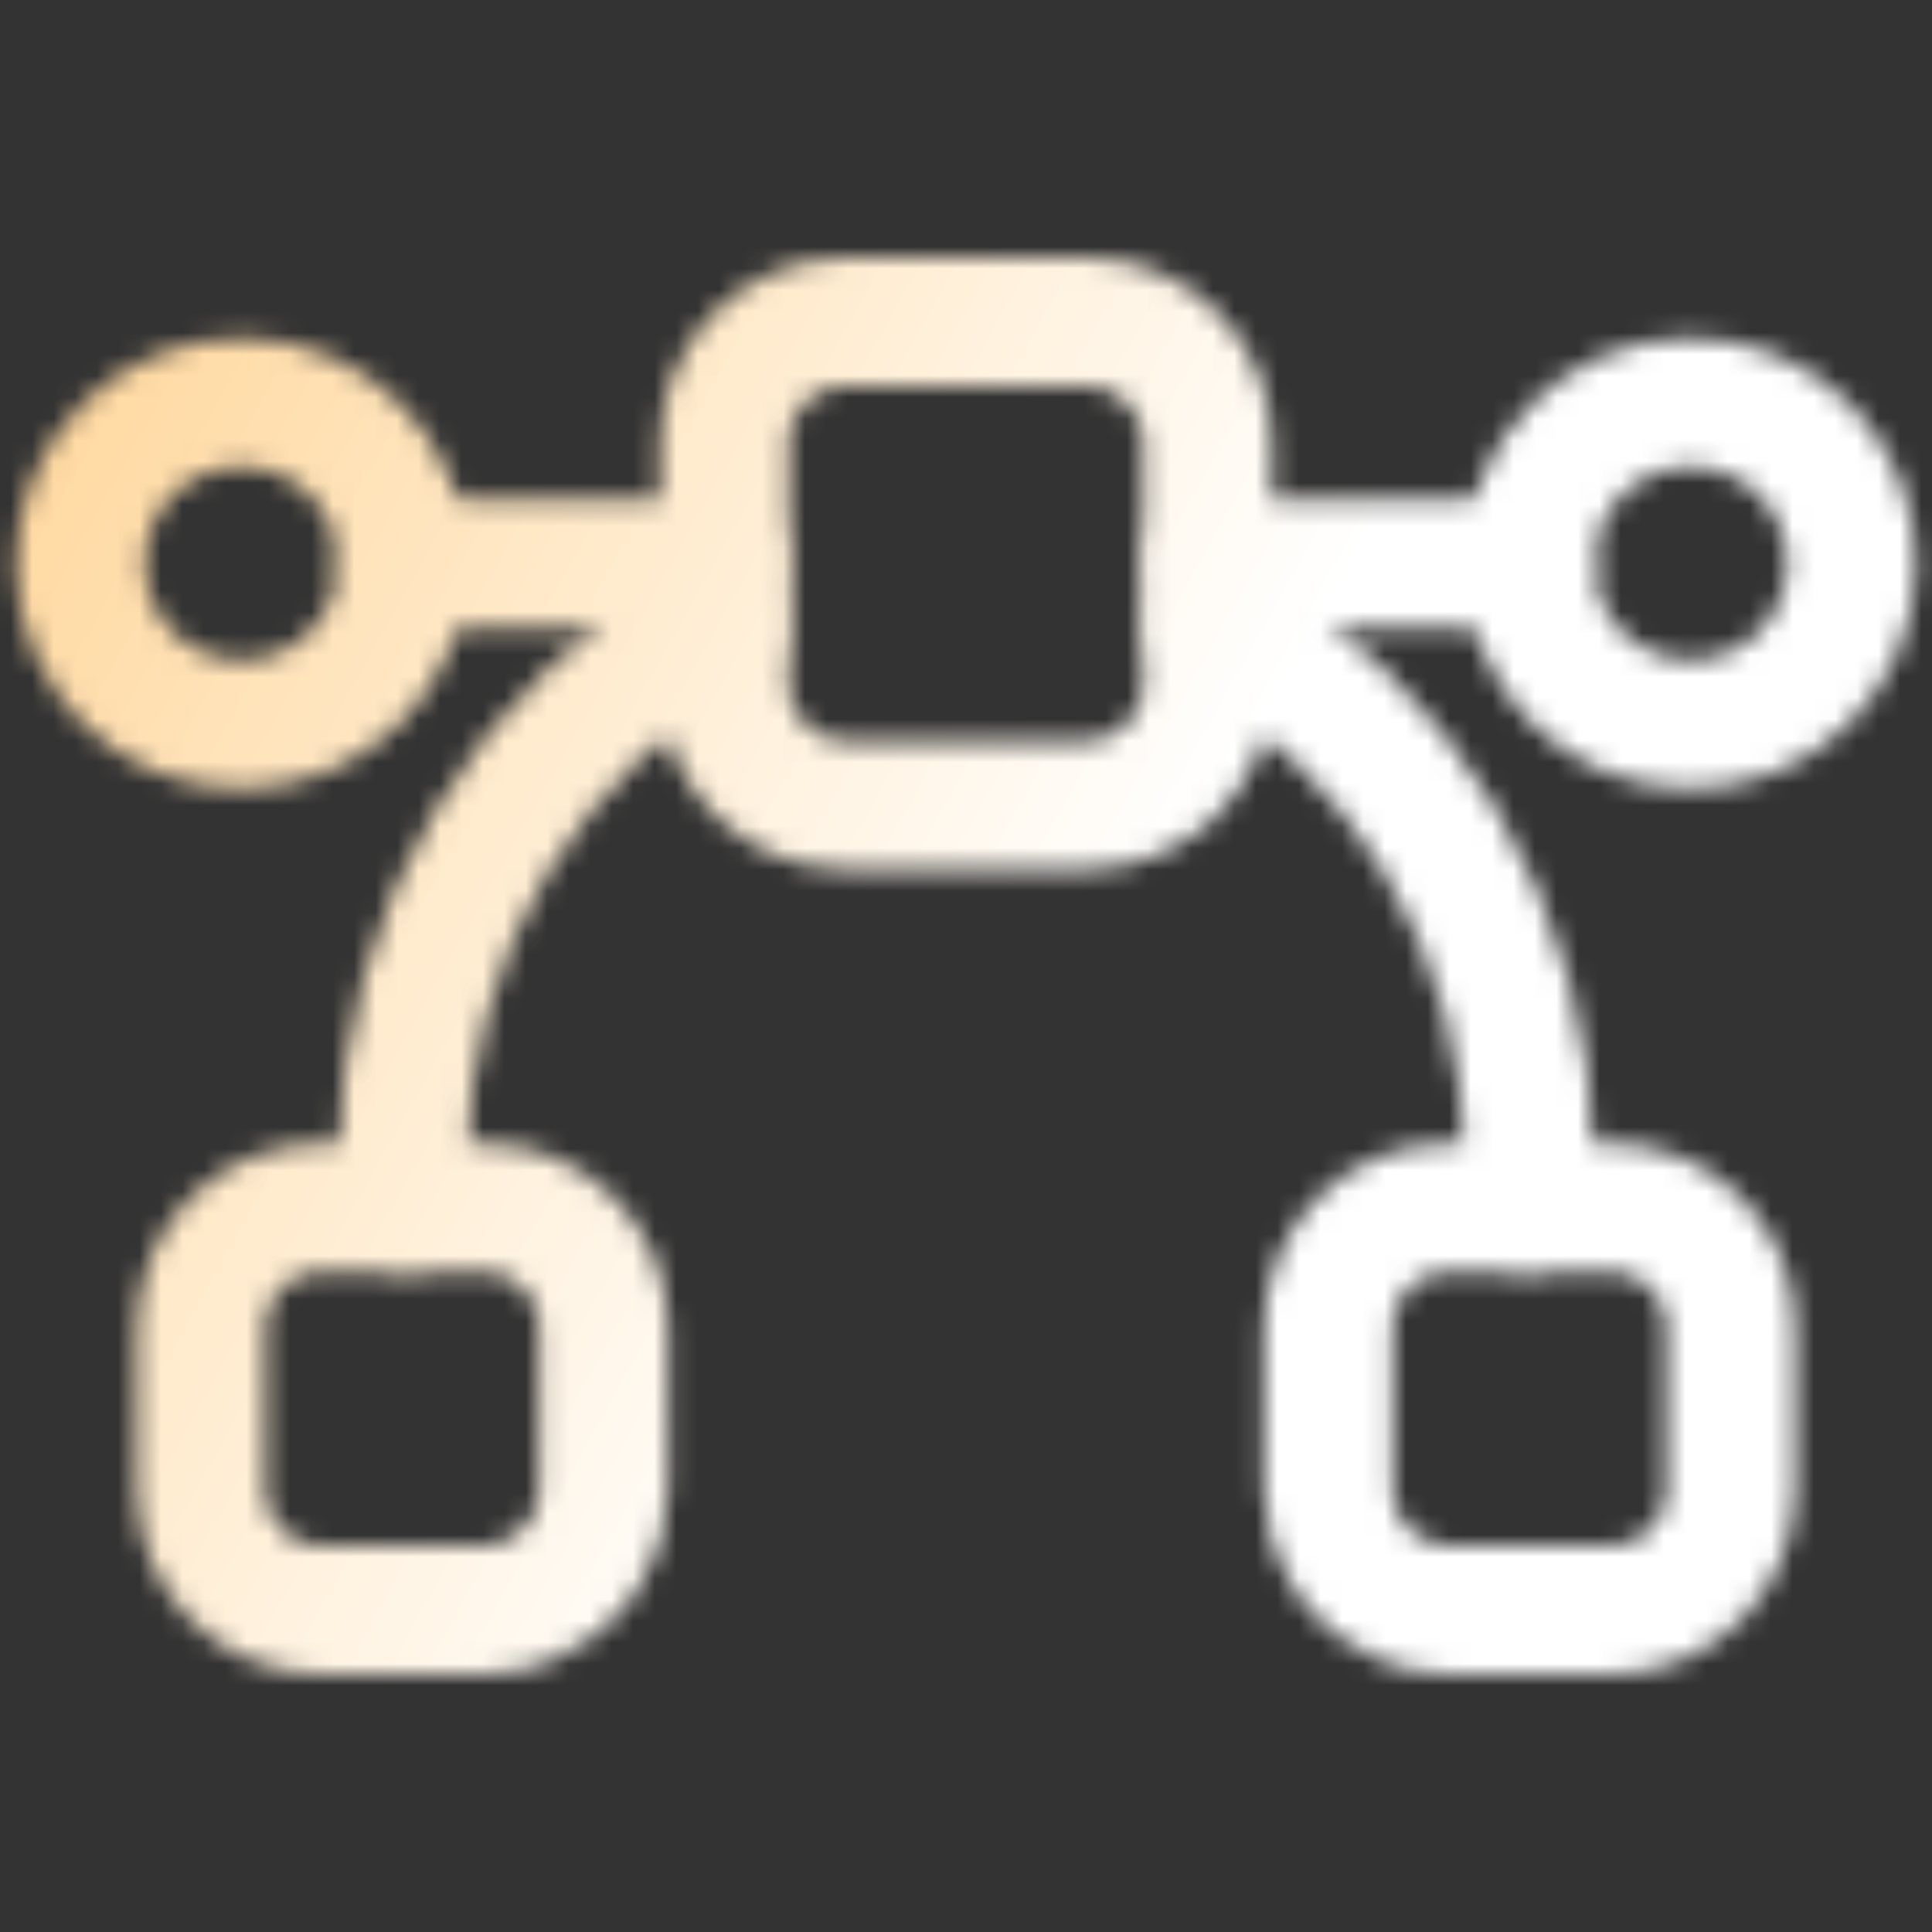 <svg width="90" height="90" viewBox="0 0 90 90" fill="none" xmlns="http://www.w3.org/2000/svg">
<rect x="0" y="0" width="90" height="90" fill="#333333" stroke="none"/>
<mask id="mask0_71_388" style="mask-type:alpha" maskUnits="userSpaceOnUse" x="0" y="12" width="90" height="66">
<path d="M11.25 33.75C15.392 33.75 18.75 30.392 18.75 26.25C18.75 22.108 15.392 18.75 11.25 18.75C7.108 18.75 3.75 22.108 3.75 26.25C3.75 30.392 7.108 33.75 11.25 33.75Z" stroke="white" stroke-width="6" stroke-miterlimit="10" stroke-linecap="round" stroke-linejoin="round"/>
<path d="M78.75 33.75C82.892 33.75 86.25 30.392 86.25 26.25C86.25 22.108 82.892 18.75 78.75 18.75C74.608 18.75 71.25 22.108 71.25 26.25C71.25 30.392 74.608 33.75 78.75 33.75Z" stroke="white" stroke-width="6" stroke-miterlimit="10" stroke-linecap="round" stroke-linejoin="round"/>
<path d="M71.25 26.25H56.25" stroke="white" stroke-width="6" stroke-miterlimit="10" stroke-linecap="round" stroke-linejoin="round"/>
<path d="M33.75 26.25H18.75" stroke="white" stroke-width="6" stroke-miterlimit="10" stroke-linecap="round" stroke-linejoin="round"/>
<path d="M28.125 61.875V69.375C28.125 71.662 26.738 73.65 24.788 74.475C24.075 74.812 23.325 75 22.5 75H15C11.887 75 9.375 72.487 9.375 69.375V61.875C9.375 58.763 11.887 56.25 15 56.25H22.5C25.613 56.25 28.125 58.763 28.125 61.875Z" stroke="white" stroke-width="6" stroke-miterlimit="10" stroke-linecap="round" stroke-linejoin="round"/>
<path d="M80.625 61.875V69.375C80.625 72.487 78.112 75 75 75H67.5C66.675 75 65.925 74.812 65.213 74.475C63.263 73.65 61.875 71.662 61.875 69.375V61.875C61.875 58.763 64.388 56.25 67.5 56.25H75C78.112 56.25 80.625 58.763 80.625 61.875Z" stroke="white" stroke-width="6" stroke-miterlimit="10" stroke-linecap="round" stroke-linejoin="round"/>
<path d="M56.25 20.625V31.875C56.25 34.95 53.7 37.5 50.625 37.5H39.375C36.3 37.5 33.75 34.95 33.75 31.875V20.625C33.75 17.55 36.3 15 39.375 15H50.625C53.7 15 56.25 17.55 56.25 20.625Z" stroke="white" stroke-width="6" stroke-miterlimit="10" stroke-linecap="round" stroke-linejoin="round"/>
<path d="M56.25 28.987C65.138 33.487 71.25 43.163 71.25 54.375C71.25 55.013 71.213 55.612 71.138 56.25" stroke="white" stroke-width="6" stroke-miterlimit="10" stroke-linecap="round" stroke-linejoin="round"/>
<path d="M18.863 56.25C18.788 55.612 18.75 55.013 18.75 54.375C18.75 43.163 24.863 33.487 33.75 28.987" stroke="white" stroke-width="6" stroke-miterlimit="10" stroke-linecap="round" stroke-linejoin="round"/>
</mask>
<g mask="url(#mask0_71_388)">
<rect width="90" height="90" fill="url(#paint0_linear_71_388)"/>
</g>
<defs>
<linearGradient id="paint0_linear_71_388" x1="19.248" y1="-40.855" x2="81.183" y2="-6.185" gradientUnits="userSpaceOnUse">
<stop stop-color="#FFCF88"/>
<stop offset="1" stop-color="white"/>
</linearGradient>
</defs>
</svg>
